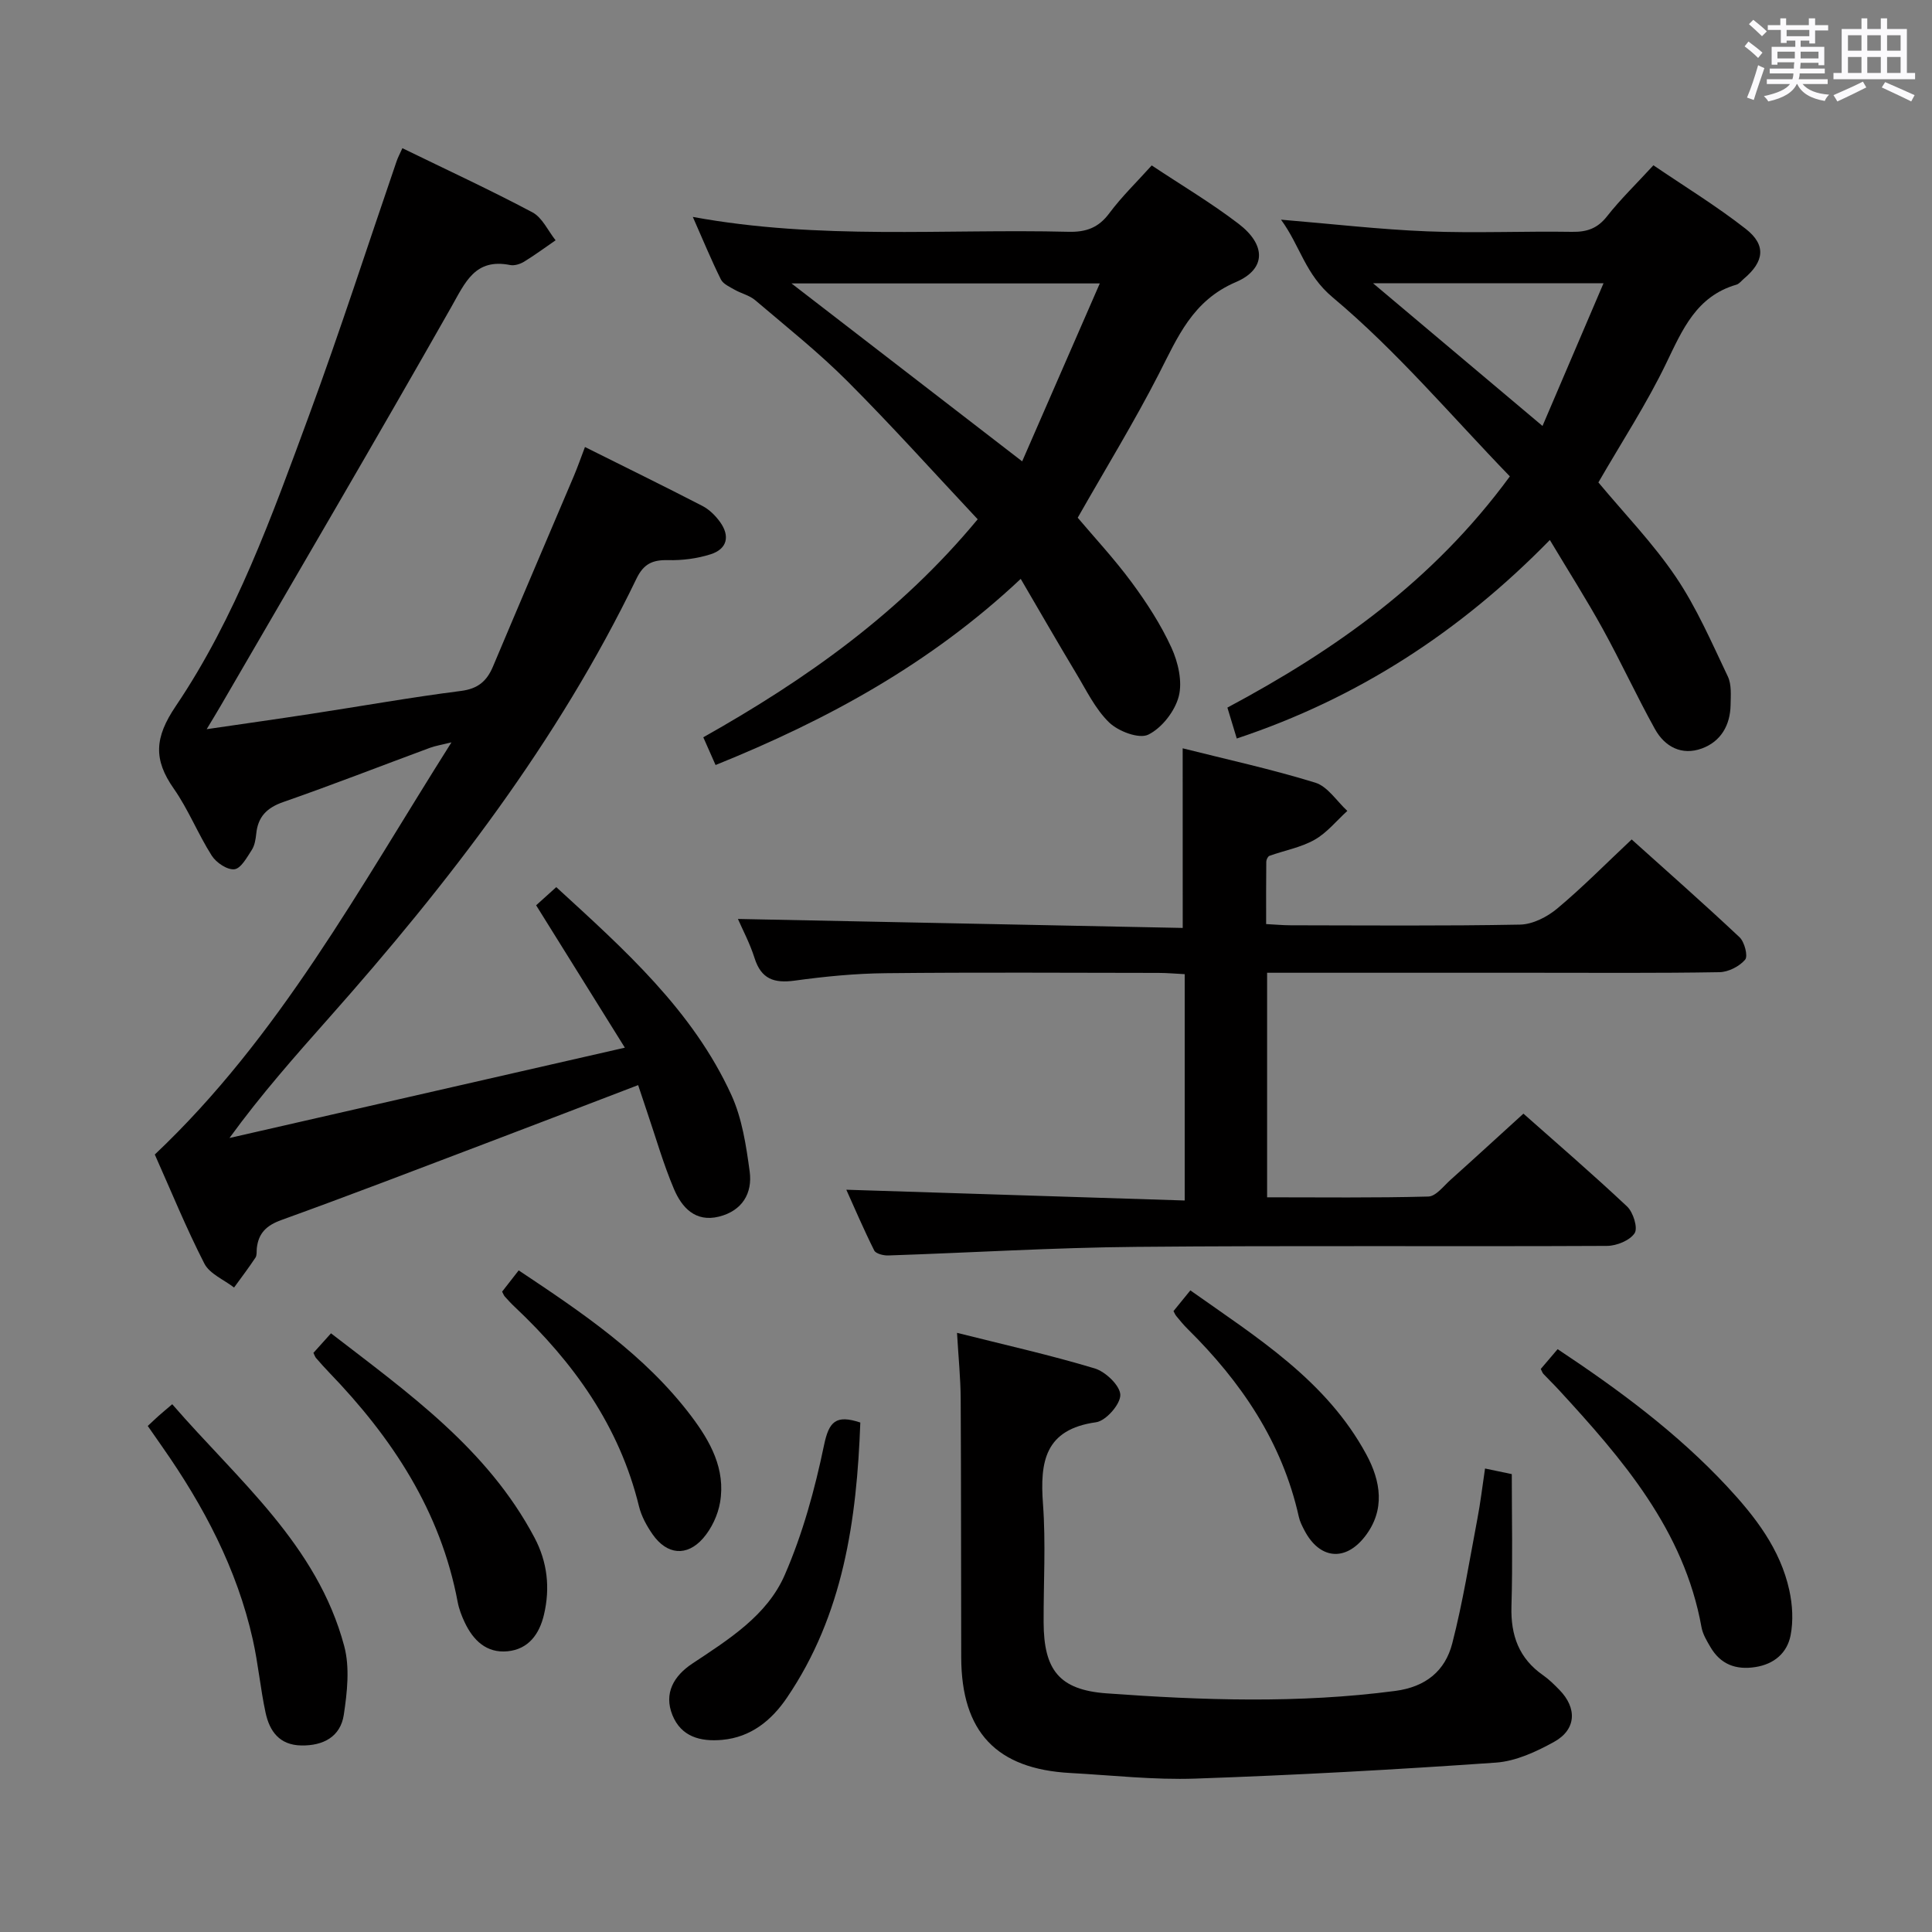 <svg enable-background="new 0 0 400 400" viewBox="0 0 400 400" xmlns="http://www.w3.org/2000/svg"><rect x="0" y="0" width="400" height="400" fill="#808080" stroke="none"/><path d="m361.2 9.6.8-1c.9.7 1.9 1.4 2.9 2.3l-.9 1.1c-1-1-2-1.8-2.8-2.4zm.5 10.6c.9-2.1 1.6-4.3 2.3-6.7.4.2.8.4 1.3.6-.7 2.1-1.5 4.3-2.2 6.6zm.4-15.2.9-.9c1 .8 2 1.6 2.8 2.4l-1 1c-.9-.9-1.8-1.7-2.7-2.5zm12.5-1.2h1.2v1.4h2.7v1.1h-2.7v2.7h-1.2v-.6h-1.8v1.3h4.9v3.8h-1.2v-.5h-3.7c0 .4-.1.9-.1 1.2h5.1v1h-5.2c0 .5-.1.9-.2 1.2h6v1h-5.2c1.1 1.3 2.9 2 5.5 2.2-.4.4-.7.8-.9 1.3-2.9-.5-4.8-1.6-5.7-3.5h-.1c-.8 1.7-2.7 2.9-5.9 3.6-.2-.4-.6-.8-.9-1.1 2.8-.6 4.6-1.4 5.4-2.5h-4.8v-1h5.3c.1-.3.2-.7.2-1.2h-4.9v-1h5c0-.4 0-.8.1-1.3h-3.5v.5h-1.2v-3.7h4.9v-1.3h-1.8v.5h-1.2v-2.7h-2.7v-1h2.6v-1.4h1.2v1.4h4.7v-1.4zm-6.6 8.3h3.6c0-.4 0-.9 0-1.4h-3.6zm1.9-4.6h4.7v-1.3h-4.7zm6.6 3.2h-3.7v1.4h3.7z" fill="#fbfafc"/><path d="m385.3 3.8h1.3v2.2h2.8v-2.2h1.3v2.2h4.1v9.1h1.7v1.3h-16.9v-1.3h1.7v-9.1h4.1v-2.2zm.4 13.1.7 1.2c-1.8.9-3.8 1.9-6 2.9-.2-.4-.5-.8-.8-1.3 2.3-1 4.3-1.9 6.1-2.8zm-3.1-6.4h2.8v-3.2h-2.8zm0 4.6h2.8v-3.3h-2.8zm4-4.6h2.8v-3.2h-2.8zm0 4.6h2.8v-3.3h-2.8zm3.7 1.9c2.1.9 4.1 1.8 6.1 2.7l-.7 1.3c-2.2-1.1-4.2-2-6.1-2.9zm3.2-9.7h-2.8v3.2h2.8v-3.1zm-2.8 7.8h2.8v-3.3h-2.8z" fill="#fbfafc"/><g fill="#010000"><path d="m129.37 216.91c-6.3-10.11-12.18-19.54-18.37-29.48 1.19-1.07 2.58-2.33 4.17-3.76 14.13 12.96 28.25 25.51 36.26 43.05 2.21 4.84 3.05 10.44 3.78 15.8.62 4.56-1.56 8.17-6.36 9.37-4.89 1.21-7.69-1.89-9.31-5.71-2.2-5.18-3.75-10.64-5.57-15.98-.57-1.68-1.13-3.36-1.85-5.54-10.87 4.16-21.37 8.2-31.89 12.19-13.97 5.3-27.92 10.67-41.97 15.74-3.08 1.11-4.74 2.7-5.09 5.83-.07.66.05 1.46-.28 1.96-1.4 2.11-2.94 4.14-4.43 6.19-2.1-1.63-5.05-2.82-6.15-4.96-3.78-7.38-6.92-15.09-10.26-22.58 25.76-24.34 42.28-55.07 61.42-85.33-2.18.54-3.36.72-4.46 1.13-10.12 3.74-20.17 7.67-30.36 11.22-3.41 1.19-5.25 3.05-5.6 6.58-.12 1.14-.32 2.41-.92 3.34-1 1.54-2.25 3.85-3.6 4-1.48.17-3.77-1.37-4.69-2.82-2.85-4.48-4.83-9.54-7.86-13.87-4.23-6.03-4-10.56.4-17.07 12.44-18.43 19.93-39.4 27.58-60.14 6.42-17.42 12.12-35.11 18.15-52.68.26-.77.65-1.49 1.2-2.71 9.14 4.46 18.16 8.63 26.92 13.28 2.05 1.09 3.23 3.82 4.8 5.79-2.17 1.49-4.3 3.07-6.54 4.44-.81.49-1.99.86-2.88.68-7.26-1.44-9.27 3.56-12.19 8.72-15.67 27.62-31.75 55.01-47.69 82.47-.82 1.41-1.67 2.8-2.94 4.91 7.71-1.13 14.68-2.11 21.65-3.18 10.34-1.58 20.64-3.42 31.01-4.74 3.51-.45 5.33-2.02 6.61-5.04 5.54-13.16 11.16-26.28 16.74-39.43.76-1.8 1.41-3.65 2.31-6.03 8.37 4.18 16.38 8.1 24.3 12.19 1.42.73 2.71 2 3.66 3.32 2.11 2.92 1.51 5.6-1.95 6.7-2.79.89-5.86 1.28-8.79 1.21-3.21-.08-5.07.75-6.56 3.84-16.29 33.73-38.92 63.04-63.62 90.89-7.02 7.92-14.05 15.84-20.64 24.91 27-6.17 54.03-12.34 81.86-18.7z"/><path d="m244.86 154.93c8.97 2.26 18.33 4.3 27.45 7.11 2.57.79 4.45 3.84 6.64 5.85-2.24 2.04-4.22 4.53-6.79 5.98-2.83 1.6-6.22 2.2-9.33 3.32-.33.12-.65.78-.66 1.2-.05 4.15-.03 8.31-.03 12.93 1.84.09 3.46.25 5.08.25 15.83.02 31.67.16 47.49-.14 2.61-.05 5.61-1.58 7.69-3.32 5.22-4.36 10.01-9.23 15.42-14.31 7.16 6.44 14.86 13.22 22.33 20.24 1.04.98 1.79 3.91 1.16 4.65-1.19 1.4-3.47 2.56-5.32 2.59-12.83.22-25.66.12-38.5.12-16.5 0-33 0-49.5 0-1.79 0-3.59 0-5.65 0v46.49c11.19 0 22.29.14 33.38-.16 1.57-.04 3.15-2.16 4.6-3.46 4.96-4.44 9.86-8.95 15.09-13.7 6.66 5.91 14.22 12.41 21.47 19.23 1.26 1.19 2.27 4.44 1.55 5.52-1 1.51-3.72 2.62-5.72 2.63-32.5.16-65-.1-97.49.2-17.12.15-34.22 1.21-51.33 1.78-.98.03-2.55-.36-2.89-1.03-2.19-4.38-4.12-8.89-5.78-12.58 23.32.74 46.51 1.48 70.06 2.23 0-16.15 0-31.24 0-46.86-1.87-.09-3.63-.26-5.4-.26-18.83-.02-37.67-.14-56.5.06-6.3.06-12.62.68-18.86 1.54-4.26.58-6.93-.33-8.3-4.68-.98-3.09-2.54-6.01-3.44-8.09 30.73.62 61.41 1.24 92.09 1.86-.01-12.96-.01-24.81-.01-37.19z"/><path d="m148.15 158.39c-.96-2.18-1.69-3.82-2.54-5.74 21.16-11.92 40.64-25.63 56.81-45.14-8.97-9.56-17.71-19.31-26.96-28.57-5.98-5.99-12.66-11.3-19.12-16.8-1.18-1-2.87-1.37-4.25-2.16-1.03-.59-2.37-1.18-2.84-2.13-1.98-3.99-3.68-8.12-5.81-12.94 26.23 4.82 52.04 2.44 77.76 3.08 3.67.09 6.23-.83 8.47-3.84 2.56-3.44 5.68-6.45 8.78-9.9 6.17 4.1 12.33 7.76 17.98 12.08 5.67 4.33 5.79 9.35-.55 12.07-9 3.85-12.05 11.4-15.97 19.05-5.07 9.89-10.9 19.4-16.78 29.74 3.37 3.99 7.53 8.46 11.14 13.34 3.14 4.25 6.07 8.77 8.26 13.55 1.39 3.03 2.31 7.03 1.52 10.09-.8 3.08-3.5 6.55-6.31 7.93-1.92.94-6.19-.68-8.09-2.51-2.9-2.8-4.75-6.72-6.89-10.26-3.75-6.24-7.38-12.55-11.43-19.48-18.61 17.5-39.89 29.14-63.18 38.54zm15.72-99.71c15.9 12.26 31.44 24.25 47.76 36.84 5.37-12.31 10.64-24.38 16.07-36.84-21.95 0-42.8 0-63.83 0z"/><path d="m330.93 99.88c5.36 6.44 11.31 12.58 16.03 19.56 4.32 6.39 7.43 13.62 10.77 20.62.8 1.68.6 3.93.57 5.91-.08 4.2-2.03 7.56-5.94 8.99-4.16 1.53-7.69-.34-9.73-4.03-3.78-6.81-7.04-13.91-10.8-20.73-3.36-6.09-7.11-11.98-10.95-18.4-18.55 18.97-39.74 32.76-64.82 41.1-.63-2.08-1.24-4.09-1.94-6.4 22.31-11.92 42.57-26.16 58.48-47.87-12.09-12.49-23.4-25.94-36.68-37.06-5.73-4.8-6.7-10.62-10.7-16.09 10.61.88 20.44 2.03 30.29 2.42 9.97.4 19.98-.06 29.97.1 3.1.05 5.28-.71 7.25-3.23 2.76-3.51 6-6.64 9.59-10.55 6.38 4.34 13.02 8.4 19.11 13.16 4.3 3.36 3.83 6.78-.38 10.33-.51.43-.96 1.06-1.55 1.23-8.28 2.4-11.16 9.29-14.53 16.27-4.02 8.35-9.13 16.17-14.04 24.67zm-11.57-11.69c4.26-9.96 8.37-19.56 12.63-29.54-16.37 0-31.55 0-47.71 0 12.01 10.12 23.19 19.53 35.08 29.54z"/><path d="m307.46 304.04c2.14.45 3.73.78 5.54 1.16 0 9.16.2 18.3-.07 27.41-.17 5.99 1.56 10.75 6.55 14.23 1.22.85 2.3 1.93 3.35 3 3.72 3.77 3.55 8.23-1.05 10.78-3.71 2.06-7.95 4.02-12.07 4.31-20.72 1.45-41.46 2.59-62.22 3.31-8.61.3-17.27-.69-25.9-1.16-15.29-.83-22.53-8.49-22.58-23.92-.05-17.83-.01-35.66-.11-53.49-.02-4.28-.46-8.56-.76-13.72 9.77 2.46 19.25 4.58 28.52 7.37 2.24.68 5.25 3.56 5.29 5.48.03 1.94-2.99 5.38-5.02 5.66-10.62 1.48-11.64 8.18-10.99 16.95.6 8.12.1 16.32.13 24.49.04 9.81 3.19 13.97 13.02 14.69 19.91 1.45 39.84 2.12 59.76-.5 6.34-.83 10.35-4.14 11.82-9.83 2.19-8.49 3.57-17.19 5.21-25.82.62-3.22 1-6.5 1.58-10.4z"/><path d="m319 283.43c1.02-1.2 2.09-2.45 3.49-4.1 12.65 8.39 24.72 17.31 35.07 28.41 5.83 6.26 11.03 12.96 12.9 21.51.66 3.01.85 6.36.26 9.35-.72 3.61-3.37 5.94-7.3 6.55-4.07.63-7.22-.58-9.31-4.17-.75-1.28-1.57-2.64-1.83-4.07-3.63-20.17-16.38-34.84-29.61-49.22-1.01-1.1-2.1-2.14-3.12-3.23-.21-.22-.3-.56-.55-1.03z"/><path d="m30.59 295.23c1.04-.97 1.63-1.54 2.24-2.08.74-.66 1.51-1.29 2.83-2.42 13.53 15.65 30 29.04 35.61 50.09 1.18 4.43.61 9.55-.09 14.21-.68 4.51-4.21 6.43-8.8 6.35-4.52-.08-6.56-2.94-7.39-6.76-1.08-5.01-1.53-10.16-2.65-15.16-3.28-14.66-10.17-27.67-18.72-39.88-.94-1.34-1.88-2.69-3.03-4.35z"/><path d="m64.89 280.1c1.03-1.14 2.12-2.36 3.64-4.05 15.98 12.33 32.4 23.92 42.13 42.3 2.68 5.06 3.27 10.42 1.96 15.96-.95 4.02-3.2 7.15-7.54 7.57-4.35.42-7.11-2.26-8.87-5.99-.63-1.33-1.18-2.76-1.45-4.2-3.54-18.85-13.58-34.03-26.63-47.55-.92-.96-1.81-1.95-2.68-2.96-.21-.22-.3-.55-.56-1.08z"/><path d="m178.12 294.52c-.74 20.15-3.5 39.8-15.24 57.04-3.11 4.56-7.36 8.12-13.36 8.66-4.53.41-8.48-.65-10.3-5.12-1.84-4.55.32-8.15 4.1-10.66 7.52-5 15.5-9.95 19.16-18.38 3.72-8.54 6.23-17.73 8.13-26.87 1.02-4.88 2.45-6.35 7.51-4.67z"/><path d="m103.96 267.42c1.08-1.38 2.19-2.81 3.43-4.4 13.14 8.75 26.1 17.45 35.7 30.14 3.99 5.28 7.17 11.01 5.99 17.9-.45 2.62-1.76 5.41-3.5 7.41-3.38 3.87-7.51 3.43-10.46-.79-1.22-1.75-2.32-3.75-2.82-5.79-4.05-16.61-13.52-29.8-25.72-41.3-.73-.68-1.4-1.42-2.07-2.16-.22-.25-.32-.58-.55-1.01z"/><path d="m242.96 271.45c.98-1.2 2-2.46 3.49-4.29 13.8 9.77 28.14 18.62 36.44 33.98 2.98 5.51 3.96 11.45-.26 16.93-4.12 5.35-9.48 4.73-12.58-1.26-.46-.88-.93-1.8-1.14-2.76-3.45-15.49-11.95-27.97-23.05-38.93-.83-.82-1.56-1.73-2.3-2.62-.22-.24-.34-.56-.6-1.05z"/></g></svg>